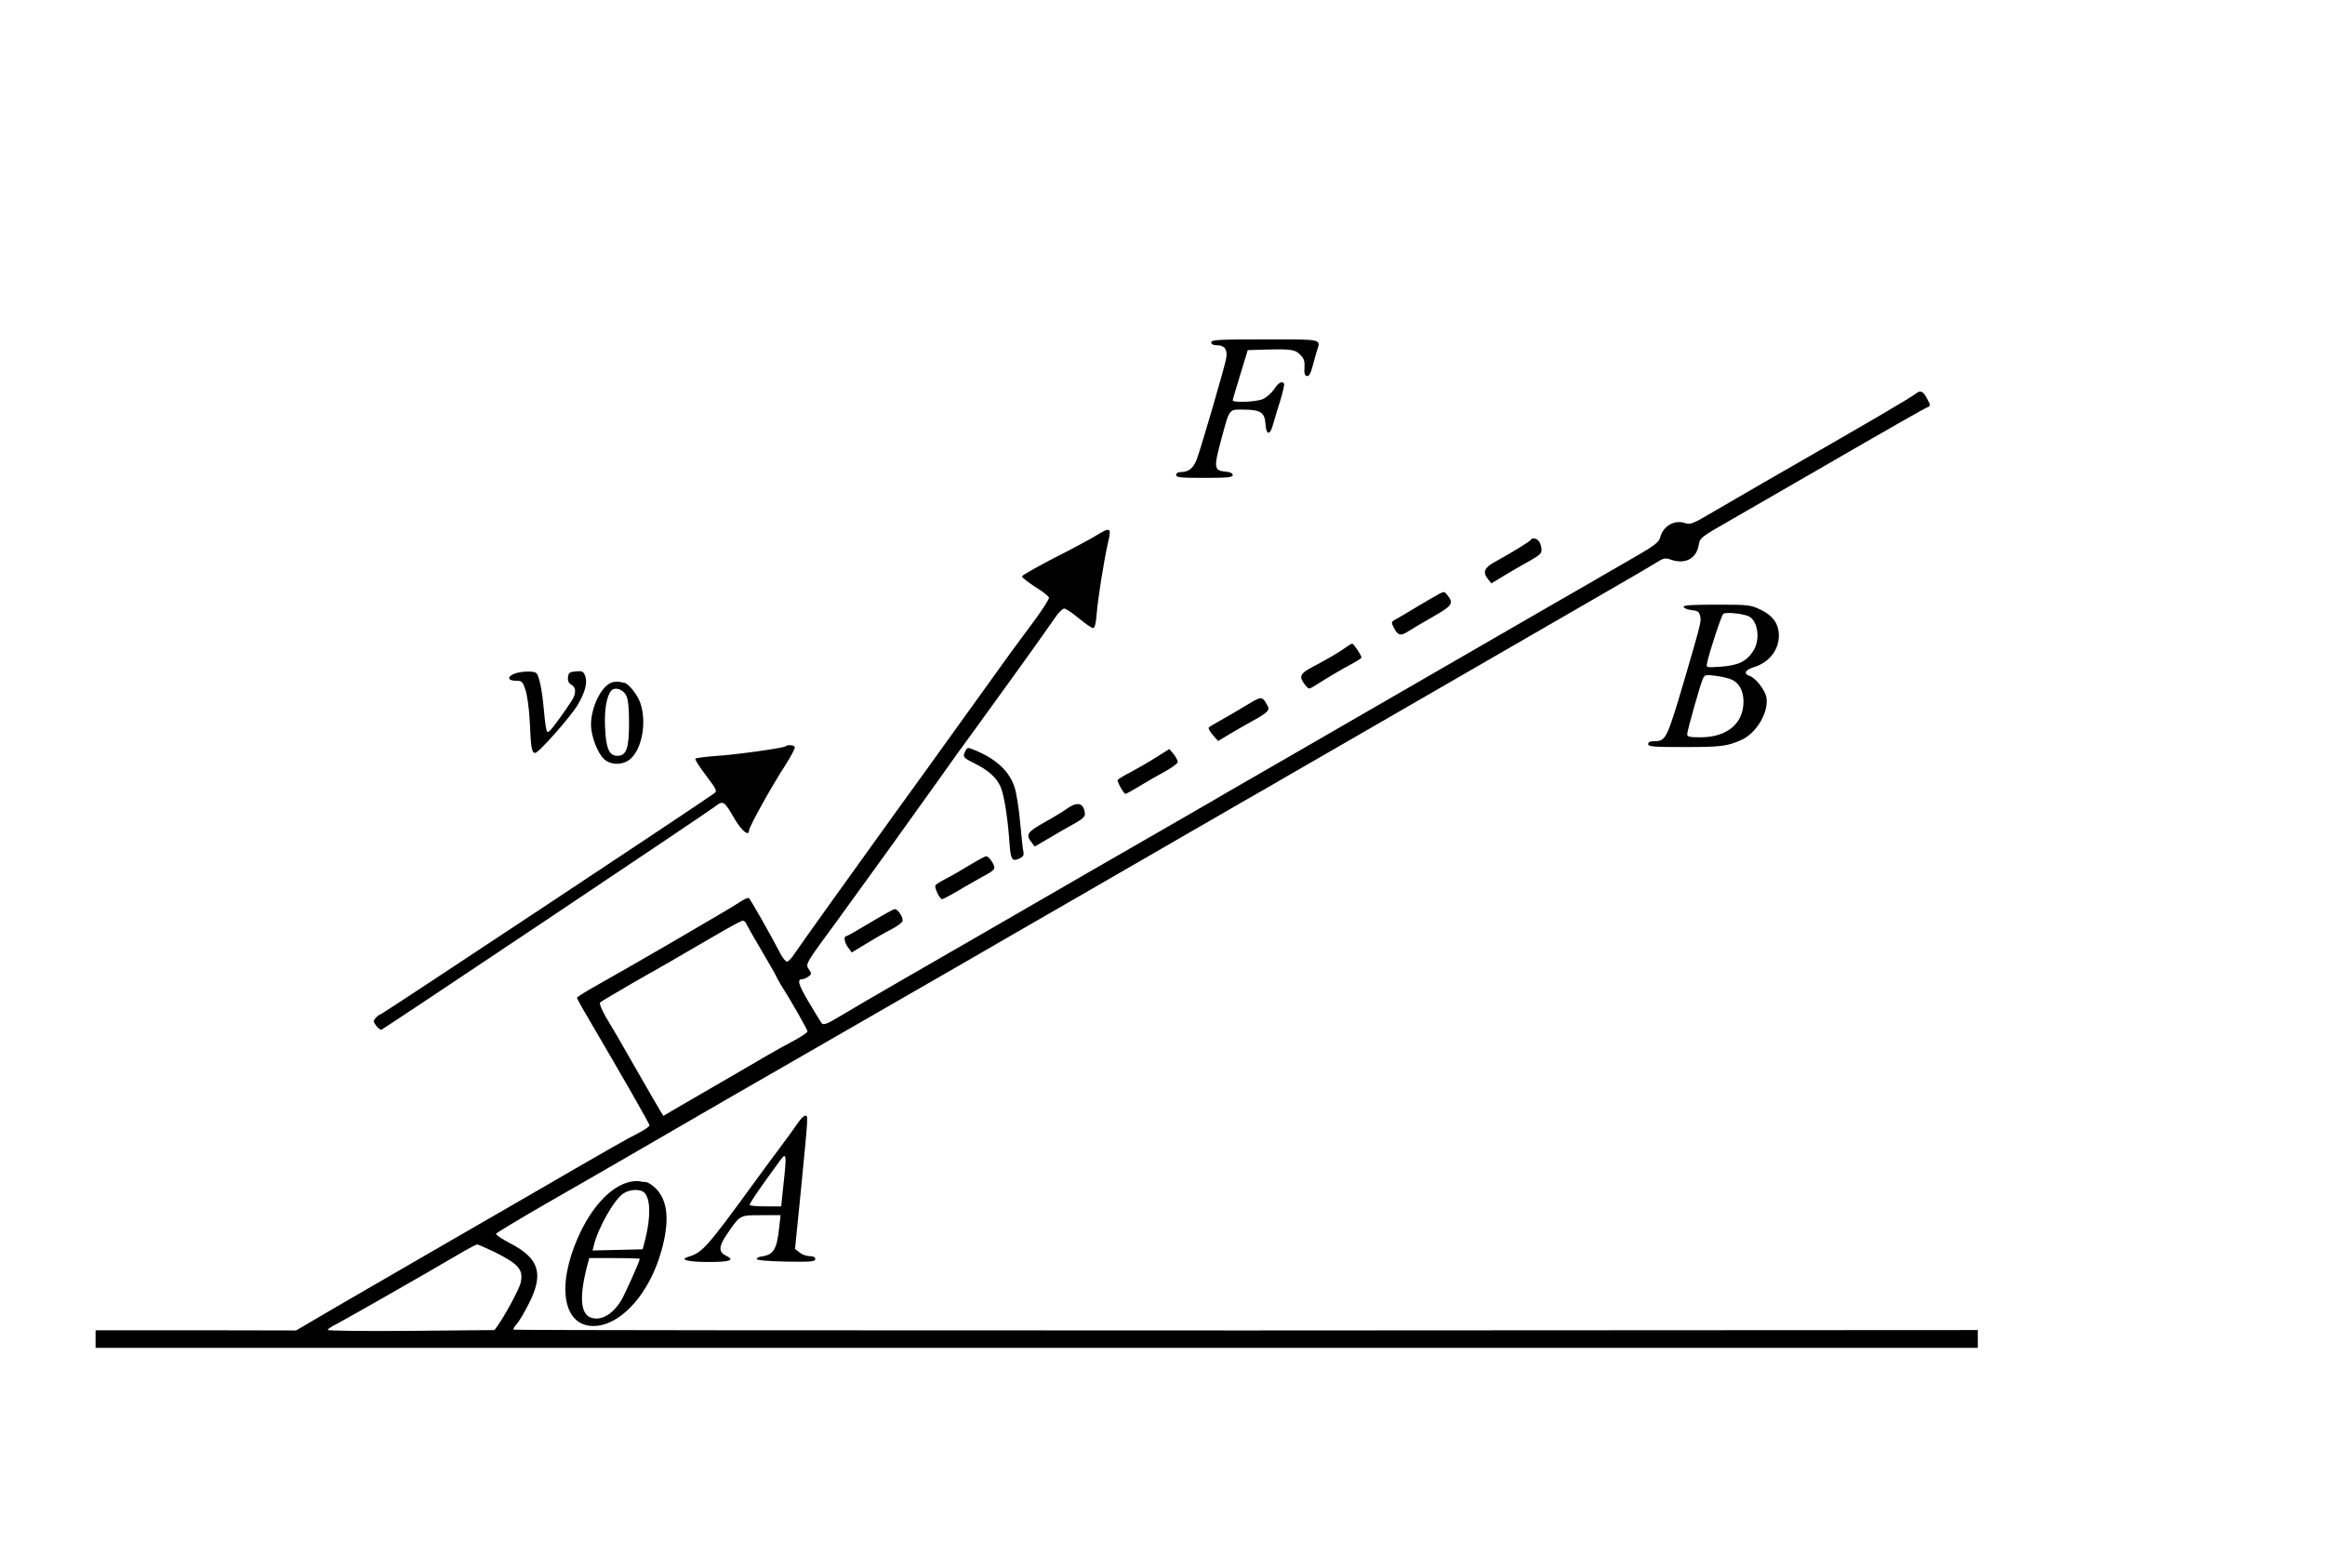 <?xml version="1.0" standalone="no"?>
<!DOCTYPE svg PUBLIC "-//W3C//DTD SVG 20010904//EN"
 "http://www.w3.org/TR/2001/REC-SVG-20010904/DTD/svg10.dtd">
<svg version="1.0" xmlns="http://www.w3.org/2000/svg"
 width="1192pt" height="804pt" viewBox="0 0 1192 804"
 preserveAspectRatio="xMidYMid meet">
<g transform="translate(0,804) scale(0.1,-0.1)"
fill="#000000" stroke="none">
<path d="M6210 6285 c0 -10 10 -15 29 -15 39 0 55 -22 48 -65 -7 -43 -134
-478 -153 -524 -17 -42 -41 -60 -76 -61 -18 0 -28 -5 -28 -15 0 -13 23 -15
145 -15 120 0 145 3 145 14 0 10 -13 16 -36 18 -60 5 -62 20 -24 160 45 167
39 158 113 158 89 0 111 -14 115 -73 4 -61 24 -61 40 1 7 26 24 81 37 122 12
41 21 78 18 83 -10 16 -29 5 -51 -29 -13 -19 -39 -42 -57 -50 -36 -15 -155
-20 -155 -6 0 4 18 63 39 132 l38 125 104 3 c121 3 141 0 169 -31 16 -16 20
-32 18 -62 -2 -29 1 -40 12 -43 11 -2 19 12 28 45 7 26 17 62 22 79 22 68 39
64 -265 64 -238 0 -275 -2 -275 -15z"/>
<path d="M9825 6024 c-35 -27 -229 -140 -790 -462 -71 -41 -183 -106 -248
-144 -106 -63 -121 -69 -147 -60 -54 19 -113 -14 -128 -72 -7 -26 -26 -41
-128 -100 -65 -37 -132 -76 -149 -86 -16 -10 -133 -77 -260 -150 -317 -183
-622 -359 -935 -540 -146 -84 -366 -211 -490 -283 -124 -71 -238 -137 -255
-147 -16 -10 -132 -77 -257 -149 -126 -72 -330 -190 -455 -262 -283 -164 -668
-386 -963 -556 -124 -71 -263 -153 -310 -181 -65 -39 -87 -49 -96 -39 -6 7
-36 56 -68 110 -54 92 -61 117 -32 117 7 0 20 6 30 13 18 13 18 15 2 39 -17
26 -17 26 147 249 179 246 355 490 520 722 59 84 142 199 185 257 137 188 360
498 411 573 17 26 39 47 47 47 8 0 42 -22 75 -50 33 -27 66 -50 73 -50 9 0 15
24 19 78 6 74 37 269 57 357 20 84 15 86 -71 33 -25 -15 -118 -65 -207 -110
-88 -46 -162 -87 -162 -93 -1 -5 29 -29 66 -53 38 -23 70 -48 72 -56 2 -7 -34
-62 -78 -122 -45 -60 -96 -129 -114 -154 -63 -87 -214 -297 -331 -460 -65 -91
-177 -246 -249 -345 -235 -326 -502 -699 -531 -742 -15 -24 -33 -43 -40 -43
-7 0 -23 19 -35 43 -50 96 -153 278 -161 283 -5 3 -28 -8 -51 -24 -43 -29
-558 -329 -736 -428 -51 -29 -93 -55 -94 -59 0 -3 20 -41 45 -83 194 -331 327
-563 327 -572 0 -5 -26 -23 -57 -39 -54 -27 -151 -82 -525 -299 -84 -49 -301
-174 -483 -279 -181 -105 -424 -245 -539 -312 l-208 -122 -514 1 -514 0 0 -45
0 -45 4825 0 4825 0 0 45 0 46 -3751 -2 c-2062 0 -3753 1 -3756 4 -3 3 4 16
15 28 12 12 40 59 63 105 78 153 54 232 -94 309 -42 22 -75 44 -74 49 2 6 118
75 258 156 140 80 331 190 424 244 312 181 616 357 1055 609 239 138 534 307
655 377 121 70 321 186 445 257 124 71 344 199 490 283 146 84 366 211 490
283 124 71 239 137 255 147 17 10 131 76 255 147 124 72 344 199 490 283 287
166 595 344 895 517 105 60 210 122 234 137 40 25 48 27 76 17 74 -26 132 4
144 74 6 38 9 40 166 130 88 51 261 151 385 222 463 268 606 349 622 355 15 6
16 10 2 36 -22 45 -36 53 -59 36z m-5998 -2721 c4 -10 40 -73 80 -141 40 -68
73 -125 73 -128 0 -2 11 -21 23 -42 53 -83 137 -231 137 -240 0 -5 -28 -24
-62 -43 -35 -18 -101 -55 -148 -82 -47 -28 -168 -98 -270 -157 -102 -59 -202
-117 -222 -129 l-37 -22 -14 23 c-8 13 -59 100 -112 193 -110 193 -118 206
-170 293 -20 35 -33 68 -29 72 5 5 81 50 169 101 88 50 175 100 193 110 17 11
47 27 65 38 17 10 91 53 162 94 72 42 136 77 143 77 7 0 16 -8 19 -17z m-1291
-1682 c124 -62 149 -91 133 -159 -7 -31 -81 -168 -118 -219 l-16 -22 -427 -4
c-236 -2 -428 0 -428 5 0 4 22 19 49 32 51 27 452 255 611 349 52 31 100 56
106 57 5 0 46 -18 90 -39z"/>
<path d="M7848 5272 c-3 -7 -100 -67 -188 -115 -50 -28 -59 -51 -32 -85 l18
-23 69 42 c39 23 97 57 130 75 51 29 60 37 58 60 -1 14 -7 32 -14 40 -12 15
-35 19 -41 6z"/>
<path d="M7380 4996 c-14 -7 -62 -35 -107 -62 -45 -27 -95 -57 -112 -66 -29
-16 -30 -17 -15 -46 20 -41 36 -44 75 -18 19 12 76 46 127 75 97 55 106 68 74
108 -15 21 -19 21 -42 9z"/>
<path d="M8632 4928 c3 -7 21 -14 41 -16 30 -3 38 -8 43 -28 7 -29 7 -29 -67
-284 -105 -357 -106 -360 -171 -360 -18 0 -28 -5 -28 -15 0 -13 28 -15 189
-15 183 0 216 4 288 36 79 35 143 145 129 220 -8 38 -56 100 -87 109 -31 10
-22 31 21 44 78 23 130 87 130 162 0 60 -30 103 -95 134 -51 24 -62 25 -225
25 -133 0 -171 -3 -168 -12z m338 -50 c45 -28 55 -123 17 -178 -34 -52 -78
-72 -165 -78 -75 -5 -75 -5 -70 19 12 58 74 245 83 252 13 11 111 0 135 -15z
m-88 -324 c41 -21 61 -68 56 -129 -9 -103 -92 -165 -220 -165 -55 0 -68 3 -68
15 0 19 65 249 80 284 10 22 14 23 68 16 31 -4 69 -13 84 -21z"/>
<path d="M6900 4721 c-31 -23 -96 -61 -172 -101 -63 -33 -70 -49 -38 -90 18
-23 21 -24 42 -11 81 51 150 92 196 116 28 15 52 30 52 34 0 12 -40 71 -47 71
-5 0 -19 -9 -33 -19z"/>
<path d="M2643 4588 c-44 -15 -43 -38 1 -38 32 0 35 -3 50 -47 9 -26 19 -98
22 -162 6 -139 10 -161 28 -161 18 0 184 188 219 248 37 64 50 113 37 147 -9
23 -15 26 -47 23 -33 -3 -38 -7 -41 -30 -2 -19 3 -30 17 -38 25 -13 26 -45 3
-81 -40 -62 -101 -146 -115 -157 -16 -14 -18 -5 -33 151 -4 38 -12 87 -19 110
-11 40 -14 42 -51 44 -21 1 -54 -3 -71 -9z"/>
<path d="M3143 4543 c-55 -11 -113 -124 -113 -219 0 -56 33 -144 66 -175 35
-33 98 -33 136 0 62 55 85 195 49 292 -17 44 -63 99 -83 99 -3 0 -12 2 -20 4
-7 2 -23 1 -35 -1z m67 -68 c11 -21 15 -62 15 -140 0 -132 -13 -170 -60 -170
-42 0 -59 39 -63 149 -4 87 8 156 31 184 18 22 60 10 77 -23z"/>
<path d="M6390 4424 c-41 -25 -100 -59 -130 -76 -30 -16 -58 -33 -62 -37 -5
-4 4 -21 20 -39 l27 -31 60 36 c33 20 85 49 115 66 76 41 91 56 80 76 -29 54
-30 54 -110 5z"/>
<path d="M4028 4214 c-9 -9 -253 -43 -361 -50 -54 -4 -100 -10 -102 -14 -3 -4
22 -43 55 -86 54 -72 58 -80 42 -91 -78 -57 -1704 -1133 -1710 -1133 -5 0 -16
-8 -25 -18 -14 -16 -14 -19 2 -41 10 -13 22 -22 27 -20 18 8 1670 1113 1707
1142 46 35 48 34 105 -64 35 -59 72 -89 72 -57 0 18 118 231 187 336 29 46 51
87 48 93 -7 10 -38 12 -47 3z"/>
<path d="M4950 4191 c-16 -31 -13 -35 43 -63 73 -36 116 -74 137 -122 18 -44
36 -153 45 -281 6 -91 13 -104 50 -87 22 10 26 17 21 40 -3 15 -10 81 -16 147
-6 66 -18 144 -27 174 -25 84 -93 149 -205 195 -35 15 -38 15 -48 -3z"/>
<path d="M5930 4159 c-36 -23 -95 -57 -132 -77 -38 -19 -68 -38 -68 -42 0 -14
32 -70 40 -70 4 0 39 19 76 42 38 23 96 56 129 74 33 18 61 39 63 46 1 7 -8
25 -20 41 l-23 27 -65 -41z"/>
<path d="M5470 3894 c-19 -14 -72 -46 -117 -71 -87 -49 -95 -62 -65 -101 l17
-22 65 38 c36 22 94 55 130 75 53 29 64 40 62 58 -6 53 -38 61 -92 23z"/>
<path d="M4970 3604 c-41 -25 -96 -57 -122 -70 -26 -13 -49 -28 -52 -33 -7
-11 22 -71 34 -71 5 0 54 26 107 58 54 31 111 64 127 72 16 8 30 20 33 27 6
14 -25 63 -41 63 -6 0 -45 -21 -86 -46z"/>
<path d="M4460 3309 c-63 -38 -118 -69 -122 -69 -14 0 -8 -35 11 -59 l18 -24
74 45 c41 25 98 58 128 73 29 15 55 34 58 42 6 17 -23 63 -40 62 -6 0 -64 -32
-127 -70z"/>
<path d="M4090 2282 c-13 -20 -56 -79 -95 -131 -38 -51 -97 -130 -129 -175
-246 -337 -264 -357 -339 -380 -45 -14 2 -26 103 -26 113 0 140 9 93 32 -40
19 -39 47 3 109 69 101 65 99 177 99 l99 0 -7 -62 c-12 -114 -29 -142 -93
-150 -12 -2 -23 -7 -22 -13 0 -6 59 -11 150 -13 129 -2 150 0 150 13 0 10 -10
15 -29 15 -16 0 -39 8 -52 19 l-23 18 29 289 c40 411 39 394 23 394 -7 0 -24
-17 -38 -38z m-73 -312 l-12 -115 -78 0 c-44 0 -81 3 -83 7 -4 6 49 83 155
228 33 45 35 33 18 -120z"/>
<path d="M3240 1983 c-110 -18 -223 -145 -294 -329 -95 -246 -43 -429 117
-411 133 16 268 173 327 381 44 154 35 261 -28 323 -18 18 -41 33 -52 33 -10
0 -24 2 -32 4 -7 2 -24 1 -38 -1z m64 -58 c31 -32 33 -123 4 -240 l-13 -50
-129 -3 -128 -3 7 28 c22 90 106 237 152 265 35 22 87 23 107 3z m-24 -339 c0
-12 -72 -172 -94 -211 -35 -59 -83 -95 -128 -95 -80 0 -95 88 -47 273 l10 37
129 0 c72 0 130 -2 130 -4z"/>
</g>
</svg>
